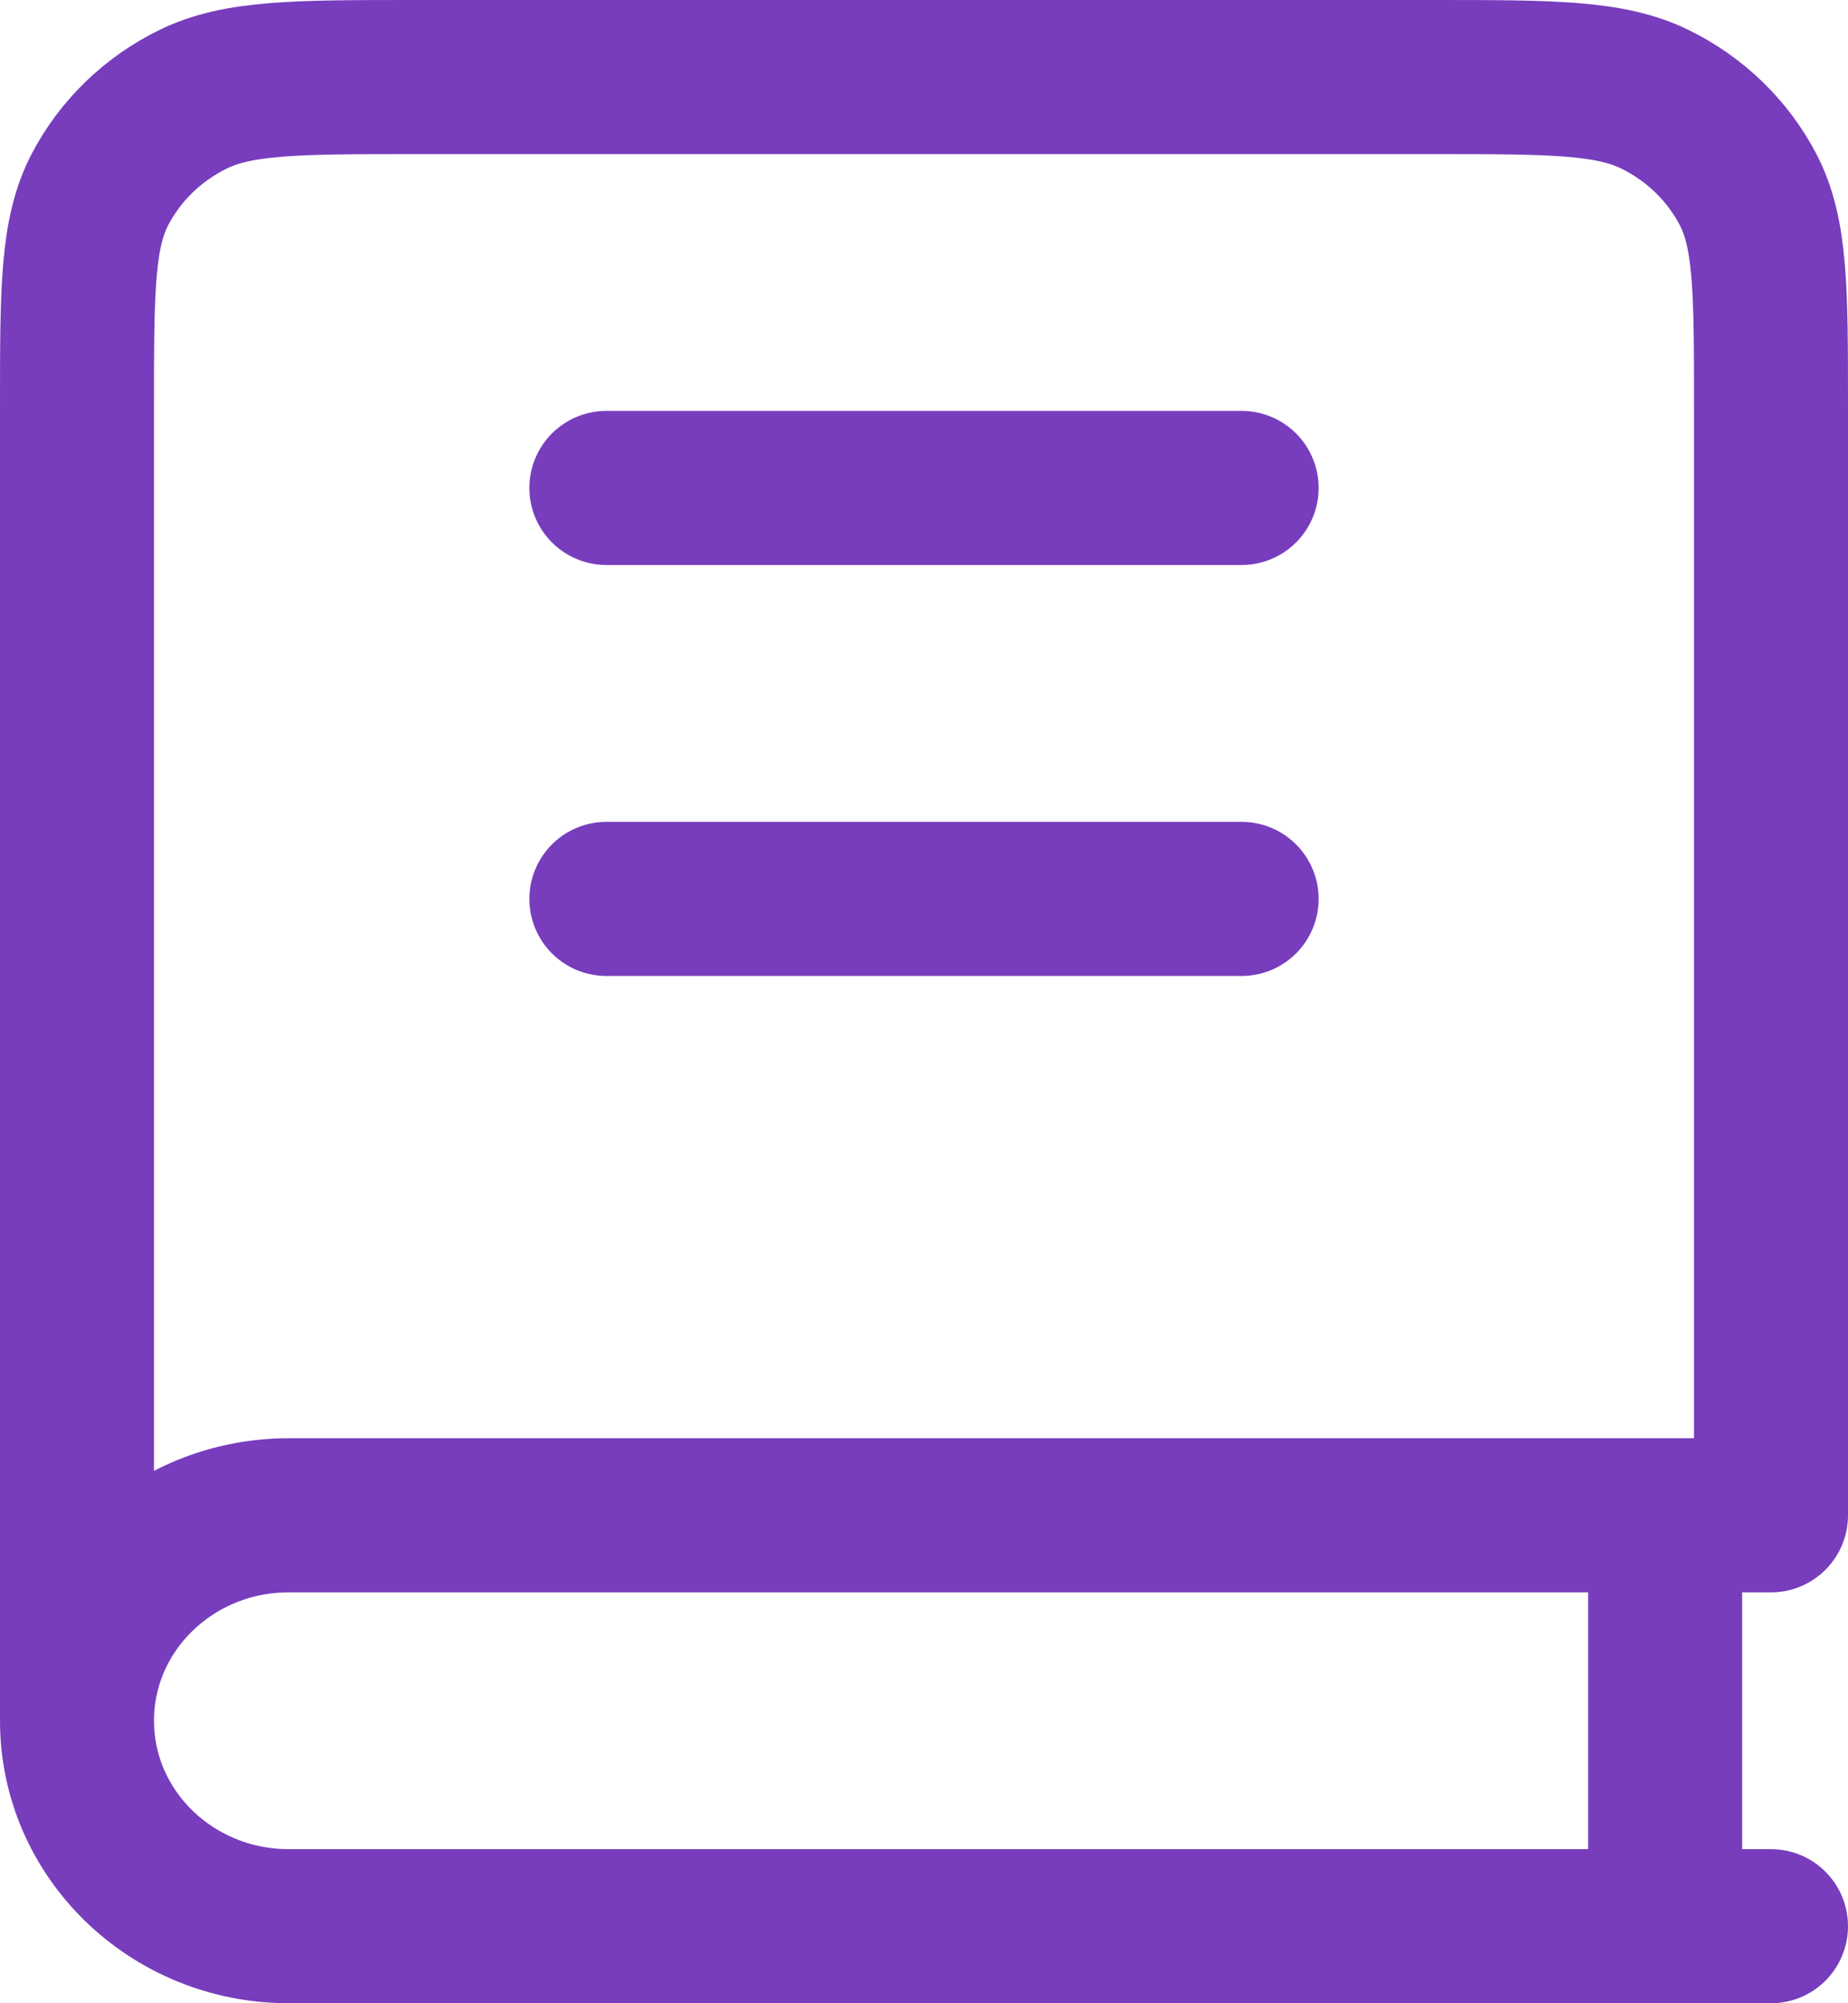 <svg width="24" height="26" viewBox="0 0 24 26" fill="none" xmlns="http://www.w3.org/2000/svg">
<path d="M1 22.333V5.267C1 3.773 1 3.026 1.3 2.456C1.563 1.954 1.984 1.546 2.502 1.291C3.09 1 3.86 1 5.4 1H18.6C20.14 1 20.91 1 21.498 1.291C22.016 1.546 22.437 1.954 22.7 2.456C23 3.026 23 3.773 23 5.267V19.667H3.75C2.231 19.667 1 20.861 1 22.333ZM1 22.333C1 23.806 2.231 25 3.75 25H23M7.875 6.333H16.125M7.875 11.667H16.125M21.625 19.667V25" stroke="#773DBD" stroke-width="2" stroke-linecap="round" stroke-linejoin="round"/>
</svg>
